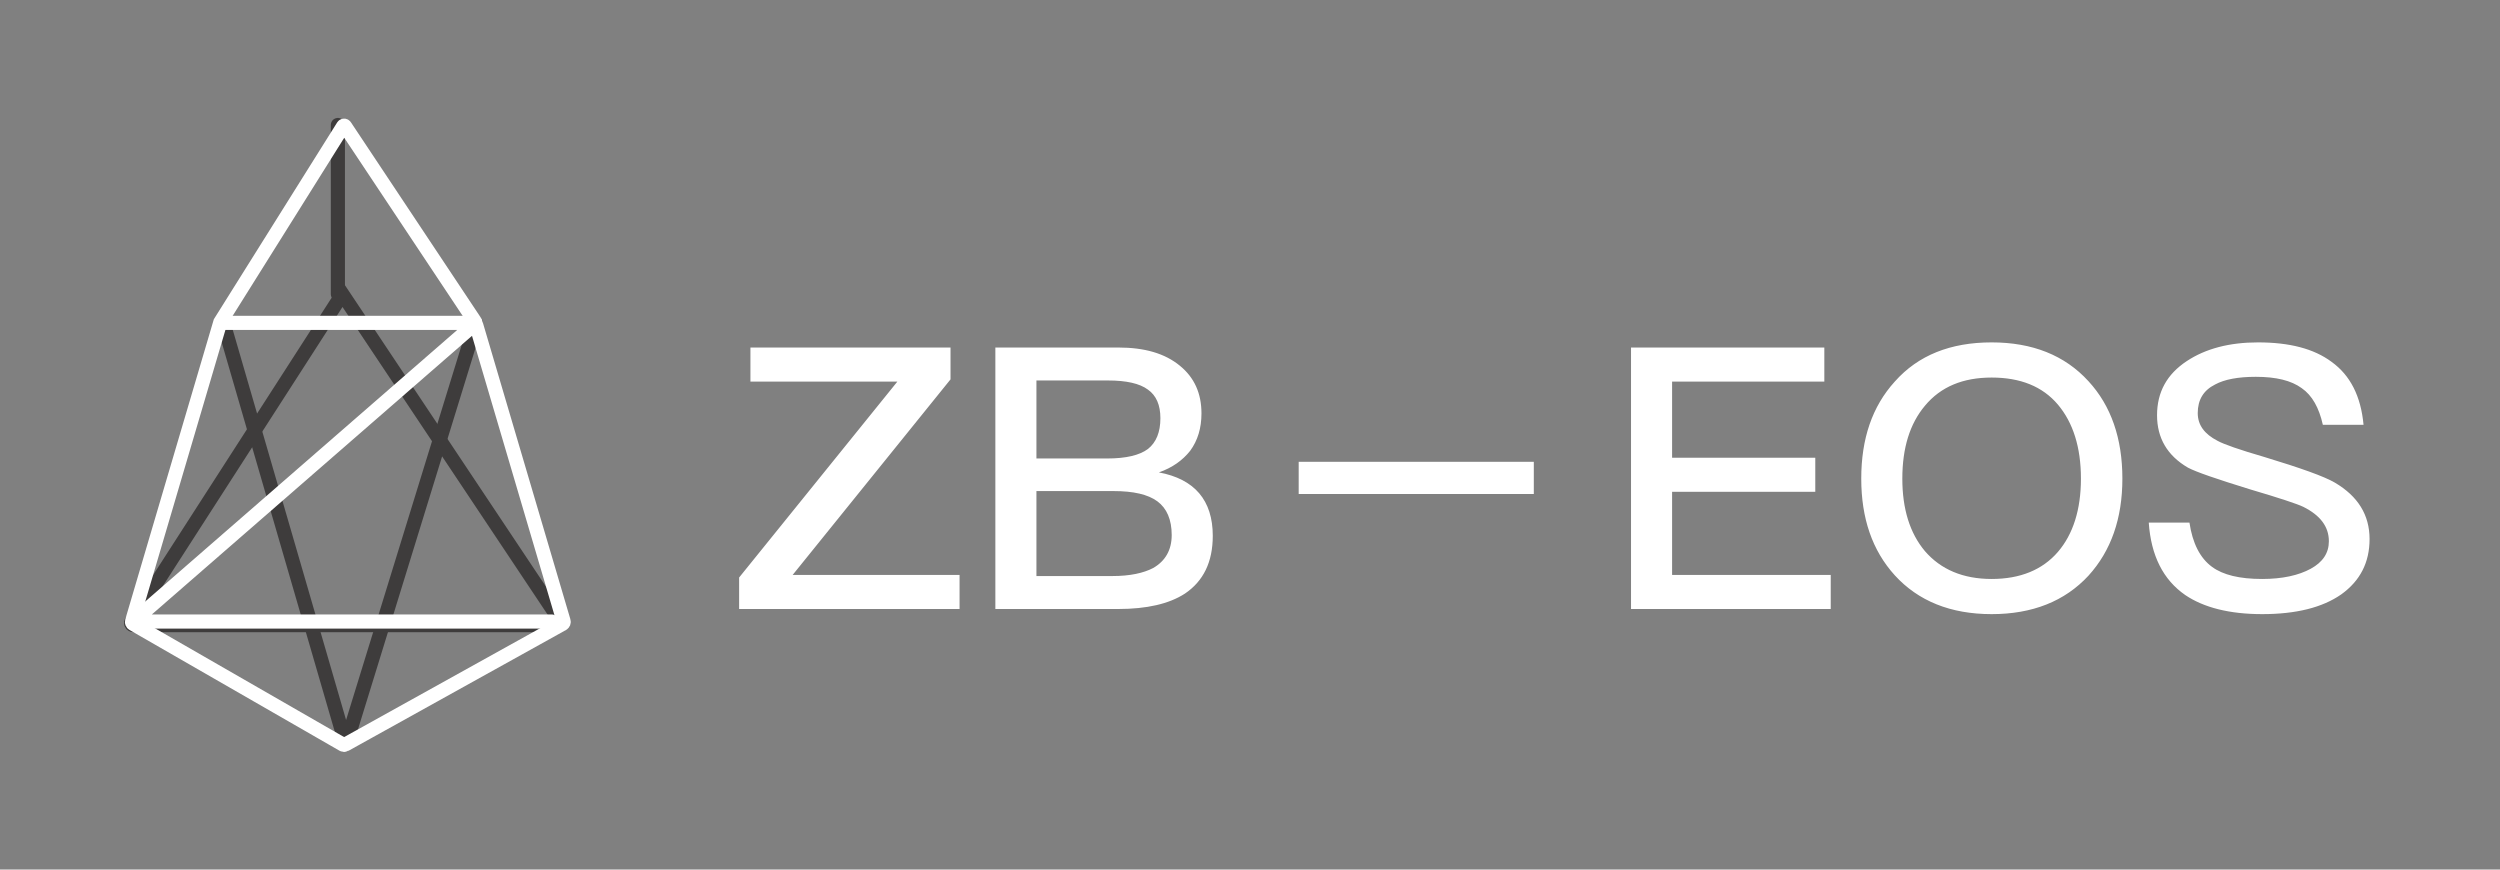 <?xml version="1.0" encoding="UTF-8" standalone="no"?>
<svg width="2300px" height="800px" viewBox="0 0 2300 800" version="1.1" xmlns="http://www.w3.org/2000/svg" xmlns:xlink="http://www.w3.org/1999/xlink">
    <rect x="0" y="0" width="2300" height="800" fill="#808080" stroke="none"/>
    <!-- Generator: Sketch 50.2 (55047) - http://www.bohemiancoding.com/sketch -->
    <title>适用深色背景－长方形 copy</title>
    <desc>Created with Sketch.</desc>
    <defs></defs>
    <g id="适用深色背景－长方形-copy" stroke="none" stroke-width="1" fill="none" fill-rule="evenodd">
        <g id="Group" transform="translate(120, 115)">
            <g id="Group-2" stroke-linecap="round" stroke-width="13">
                <path d="M190.841,0 L190.841,155.571" id="Path-3" stroke="#3E3C3C"></path>
                <path d="M85.515,182.051 L197.286,566.856 C197.44,567.386 197.995,567.691 198.525,567.537 C198.848,567.443 199.103,567.193 199.202,566.871 L317.803,182.051" id="Path-4" stroke="#3E3C3C"></path>
                <path d="M195.003,155.571 L0.907,457.01 C0.309,457.939 0.577,459.177 1.506,459.775 C1.829,459.983 2.205,460.093 2.589,460.093 L394.319,460.093 C395.423,460.093 396.319,459.198 396.319,458.093 C396.319,457.698 396.202,457.312 395.983,456.984 L195.003,155.571 Z" id="Path-2" stroke="#3E3C3C"></path>
                <path d="M195.716,1.086 L82.717,181.391 L1.49,456.629 C1.228,457.517 1.609,458.468 2.411,458.929 L195.559,570.009 C196.167,570.359 196.914,570.365 197.527,570.024 L397.585,458.921 C398.403,458.466 398.797,457.504 398.532,456.606 L317.312,181.391 L197.396,1.063 C197.091,0.603 196.47,0.478 196.01,0.784 C195.892,0.862 195.792,0.965 195.716,1.086 Z" id="Path" stroke="#FFFFFF"></path>
                <path d="M83.863,182.051 L315.354,182.051 C315.906,182.051 316.354,182.499 316.354,183.051 C316.354,183.341 316.229,183.616 316.01,183.806 L4.355,455.029 C3.938,455.391 3.894,456.023 4.257,456.44 C4.447,456.658 4.722,456.783 5.011,456.783 L387.49,456.783" id="Path-6" stroke="#FFFFFF"></path>
            </g>
            <path d="M570.4,204.717 L570.4,236.051 L705.597,236.051 L560,416.307 L560,445.283 L762.796,445.283 L762.796,413.949 L609.226,413.949 L754.477,234.03 L754.477,204.717 L570.4,204.717 Z M795.729,204.717 L908.74,204.717 C933.007,204.717 951.726,210.108 965.593,221.563 C978.766,232.345 985.352,246.833 985.352,265.364 C985.352,278.841 981.886,290.296 974.953,299.73 C968.019,308.491 958.66,315.229 946.18,319.609 C962.473,322.642 974.953,329.043 983.272,338.814 C991.592,348.585 995.752,361.725 995.752,377.898 C995.752,402.156 987.086,419.677 970.099,431.132 C955.54,440.566 935.087,445.283 908.74,445.283 L795.729,445.283 L795.729,204.717 Z M833.515,235.04 L833.515,306.806 L898.687,306.806 C916.02,306.806 928.5,303.774 936.127,298.046 C943.753,291.981 947.566,282.547 947.566,269.744 C947.566,257.615 943.753,248.854 936.127,243.464 C928.5,237.736 916.02,235.04 899.381,235.04 L833.515,235.04 Z M833.515,336.792 L833.515,414.96 L903.541,414.96 C919.487,414.96 931.967,412.264 940.98,407.547 C952.073,401.146 957.966,391.038 957.966,377.224 C957.966,363.073 953.46,352.628 944.793,346.226 C936.127,339.825 922.607,336.792 904.581,336.792 L833.515,336.792 Z M1074.791,309.838 L1074.791,339.488 L1291.107,339.488 L1291.107,309.838 L1074.791,309.838 Z M1380.545,204.717 L1380.545,445.283 L1564.275,445.283 L1564.275,413.949 L1418.331,413.949 L1418.331,337.466 L1550.062,337.466 L1550.062,306.132 L1418.331,306.132 L1418.331,236.051 L1558.382,236.051 L1558.382,204.717 L1380.545,204.717 Z M1712.3,200 C1749.739,200 1779.552,211.792 1801.391,235.714 C1822.191,258.288 1832.591,288.275 1832.591,325.337 C1832.591,362.062 1822.191,391.712 1801.391,414.623 C1779.552,438.208 1749.739,450 1712.3,450 C1674.514,450 1644.701,437.871 1623.208,414.286 C1602.408,391.375 1592.355,361.725 1592.355,325.337 C1592.355,288.612 1602.408,258.962 1623.208,236.051 C1644.701,211.792 1674.514,200 1712.3,200 Z M1712.3,232.345 C1685.953,232.345 1665.5,240.768 1650.941,258.288 C1637.074,274.798 1630.141,297.035 1630.141,325.337 C1630.141,353.302 1637.074,375.539 1650.941,392.049 C1665.5,408.895 1685.953,417.655 1712.3,417.655 C1738.646,417.655 1759.099,409.232 1773.312,392.722 C1787.178,376.55 1794.458,353.976 1794.458,325.337 C1794.458,296.361 1787.178,273.787 1773.312,257.278 C1759.099,240.431 1738.646,232.345 1712.3,232.345 Z M1957.388,200 C1931.042,200 1909.203,205.728 1891.87,217.183 C1873.497,229.313 1864.483,245.822 1864.483,267.049 C1864.483,287.938 1873.843,304.111 1892.91,315.229 C1900.536,319.272 1919.256,325.674 1949.762,335.108 C1977.148,343.194 1993.441,348.585 1998.988,351.28 C2014.587,359.03 2022.561,369.474 2022.561,382.951 C2022.561,393.733 2017.014,402.156 2005.921,408.221 C1994.828,414.286 1979.921,417.655 1961.202,417.655 C1940.402,417.655 1925.149,413.949 1915.096,406.536 C1904.003,398.45 1897.07,384.636 1894.296,365.768 L1856.857,365.768 C1858.937,396.092 1870.03,418.329 1890.483,432.48 C1907.469,443.935 1931.042,450 1961.202,450 C1992.401,450 2016.667,443.935 2034,431.806 C2051.333,419.34 2060,402.493 2060,380.93 C2060,358.693 2049.254,341.509 2028.107,329.043 C2018.401,323.315 1996.561,315.566 1963.282,305.458 C1940.055,298.72 1925.842,293.666 1920.296,290.633 C1907.816,284.232 1901.923,275.809 1901.923,265.027 C1901.923,252.898 1907.123,244.137 1917.869,238.747 C1926.536,234.03 1939.015,231.671 1955.309,231.671 C1974.028,231.671 1987.895,235.04 1997.601,242.116 C2007.308,248.854 2013.547,260.31 2017.014,275.809 L2054.453,275.809 C2052.027,249.528 2042.32,230.323 2024.987,217.857 C2008.694,205.728 1986.161,200 1957.388,200 Z" id="ZB－EOS" fill="#FFFFFF"></path>
        </g>
    </g>
</svg>